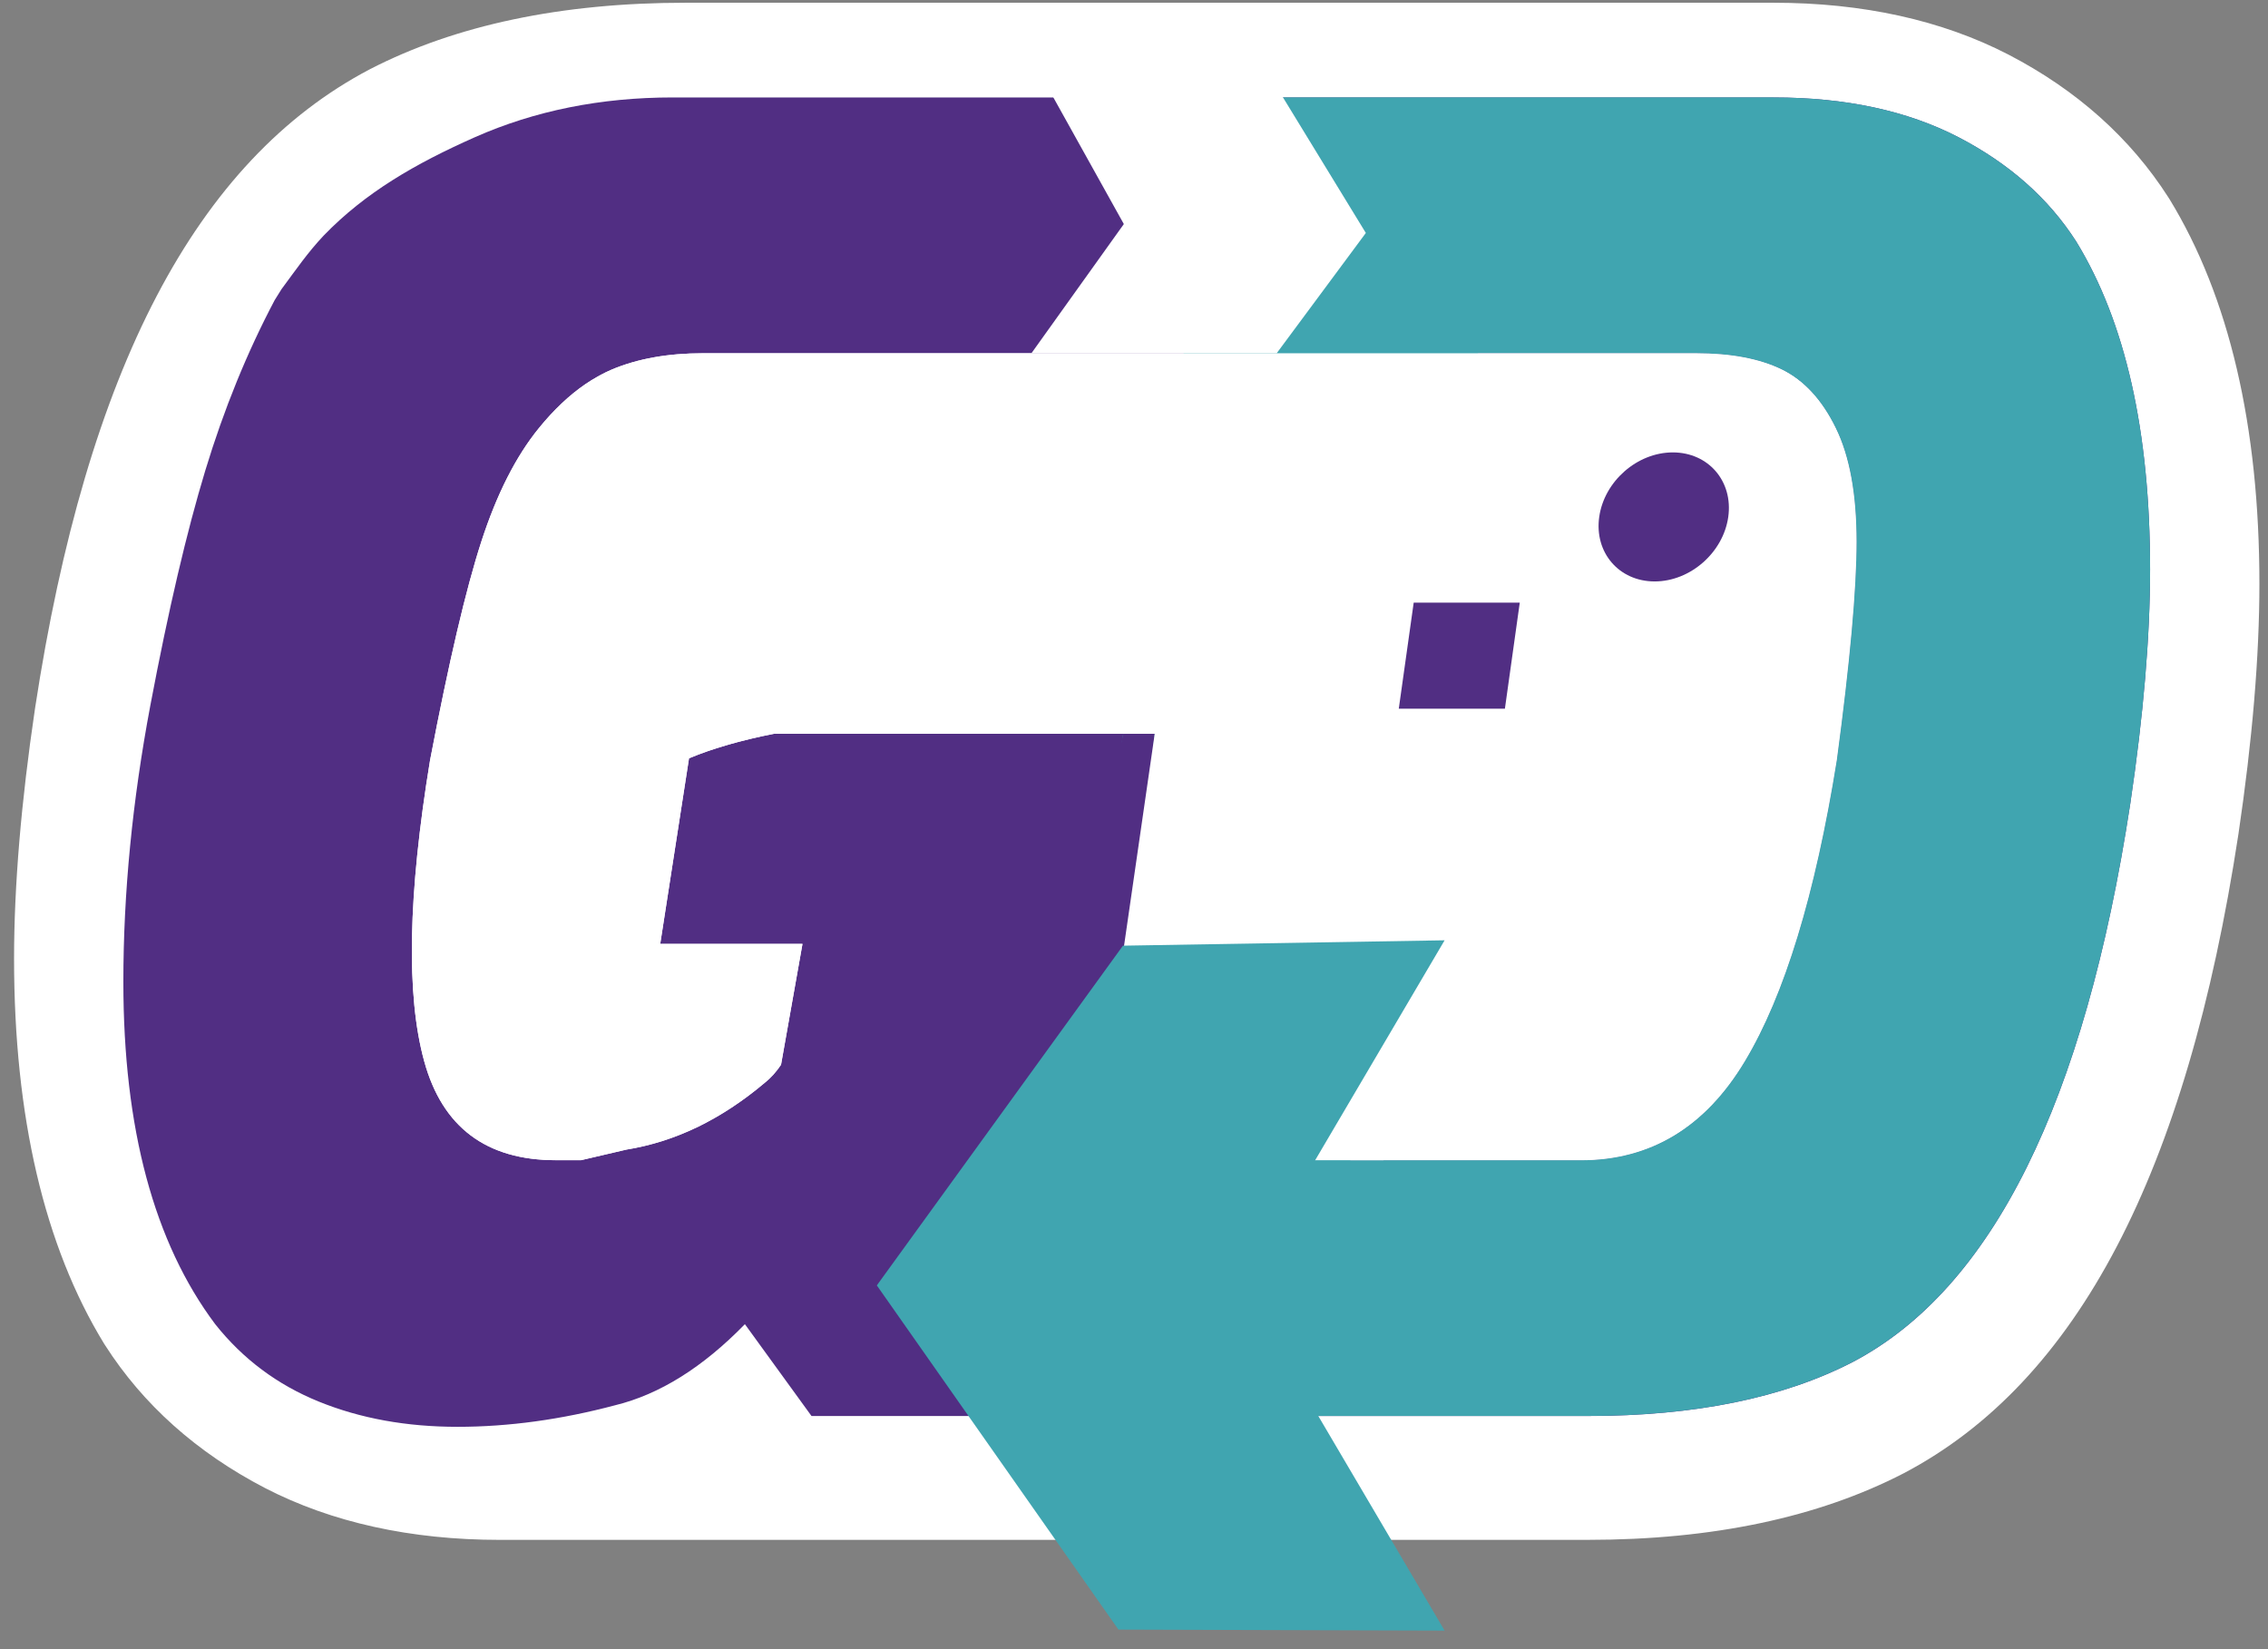 <?xml version="1.0" encoding="UTF-8"?>
<svg width="110px" height="80px" viewBox="0 0 110 80" version="1.1" xmlns="http://www.w3.org/2000/svg" xmlns:xlink="http://www.w3.org/1999/xlink">
    <rect x="0" y="0" width="110" height="80" fill="#808080" stroke="none"/>
    <g id="Page-1" stroke="none" stroke-width="1" fill="none" fill-rule="evenodd">
        <g id="logo-whiteorange" fill-rule="nonzero">
            <path d="M105.221,9.657 L105.162,9.565 C103.32,6.688 100.715,4.362 97.409,2.647 C94.18,0.979 90.346,0.133 86.021,0.133 L33.246,0.133 C27.231,0.133 22.091,1.215 17.933,3.362 C9.519,7.786 4.209,17.92 1.699,34.364 C1.024,38.909 0.682,42.994 0.682,46.502 C0.682,54.161 2.15,60.441 5.044,65.174 L5.102,65.264 C6.944,68.141 9.549,70.467 12.855,72.184 C16.085,73.852 19.918,74.698 24.243,74.698 L50.895,74.698 L77.018,74.697 C83.032,74.697 88.172,73.617 92.331,71.468 C100.745,67.044 106.055,56.91 108.565,40.466 C109.24,35.92 109.583,31.835 109.583,28.327 C109.583,20.668 108.115,14.387 105.221,9.657 Z" id="Shape" fill="#FFFFFF"></path>
            <path d="M100.699,11.717 C99.359,9.622 97.453,7.934 94.978,6.651 C92.499,5.371 89.517,4.727 86.022,4.727 L59.37,4.727 C59.37,4.727 59.333,4.727 59.277,4.729 L59.277,4.727 L32.625,4.727 C29.13,4.727 25.938,5.372 23.044,6.651 C20.152,7.934 17.715,9.339 15.694,11.432 C14.911,12.266 14.371,13.061 13.656,14.024 L13.322,14.559 C11.982,17.094 10.862,19.846 9.959,22.817 C9.057,25.787 8.167,29.588 7.292,34.219 C6.42,38.848 5.983,43.322 5.983,47.631 C5.983,54.738 7.469,60.274 10.438,64.235 C11.778,65.924 13.453,67.174 15.461,67.99 C17.474,68.807 19.713,69.214 22.191,69.214 C24.666,69.214 27.214,68.864 29.835,68.168 C31.99,67.642 34.087,66.33 36.128,64.235 L39.359,68.69 L49.231,68.69 L49.581,68.69 L77.018,68.69 C82.202,68.69 86.486,67.815 89.864,66.07 C96.619,62.518 101.106,53.487 103.321,38.981 C103.961,34.672 104.281,30.885 104.281,27.622 C104.282,20.922 103.087,15.621 100.699,11.717 Z M89.08,36.883 C88.031,43.406 86.545,48.274 84.622,51.477 C82.702,54.682 80.049,56.281 76.672,56.281 L65.487,56.281 L68.746,35.594 L37.542,35.594 C37.493,35.604 37.443,35.615 37.395,35.623 C37.095,35.684 36.801,35.747 36.517,35.814 C36.393,35.843 36.272,35.874 36.151,35.904 C35.9,35.967 35.653,36.03 35.416,36.097 C35.241,36.146 35.073,36.201 34.905,36.252 C34.73,36.308 34.551,36.36 34.384,36.418 C34.047,36.535 33.723,36.655 33.417,36.784 L32.021,45.786 L38.921,45.786 L37.88,51.649 C37.646,51.998 37.385,52.29 37.095,52.52 C36.792,52.777 36.489,53.014 36.181,53.241 C36.069,53.324 35.955,53.399 35.843,53.479 C35.652,53.613 35.458,53.743 35.265,53.866 C35.12,53.958 34.977,54.046 34.831,54.132 C34.675,54.224 34.518,54.31 34.361,54.394 C34.19,54.487 34.019,54.581 33.846,54.665 C33.787,54.693 33.73,54.717 33.671,54.743 C33.184,54.972 32.691,55.166 32.192,55.328 C32.165,55.336 32.139,55.348 32.112,55.355 C31.852,55.437 31.59,55.507 31.326,55.573 C31.284,55.583 31.24,55.594 31.197,55.603 C30.925,55.667 30.651,55.722 30.376,55.767 L28.18,56.28 L26.963,56.28 C23.585,56.28 21.453,54.679 20.573,51.476 C19.691,48.273 19.786,43.406 20.857,36.882 C21.769,32.107 22.598,28.569 23.347,26.265 C24.094,23.964 25.024,22.13 26.141,20.761 C26.862,19.875 27.611,19.169 28.389,18.636 L28.39,18.636 C28.58,18.505 28.774,18.386 28.969,18.277 C29.006,18.256 29.043,18.235 29.08,18.214 C29.28,18.107 29.479,18.005 29.683,17.921 C30.93,17.398 32.398,17.136 34.086,17.136 L39.033,17.136 L44.66,17.136 L71.69,17.136 L77.763,17.136 L82.264,17.136 C83.952,17.136 85.335,17.398 86.412,17.921 C87.49,18.447 88.364,19.394 89.032,20.761 C89.704,22.13 90.039,23.966 90.039,26.265 C90.04,28.57 89.718,32.108 89.08,36.883 Z" id="Shape" fill="#512E83"></path>
            <path d="M86.022,4.727 C89.517,4.727 92.5,5.371 94.978,6.649 C97.453,7.934 99.358,9.623 100.699,11.715 C103.088,15.619 104.282,20.92 104.282,27.619 C104.282,30.883 103.962,34.67 103.322,38.978 C101.107,53.484 96.62,62.515 89.865,66.066 C86.487,67.812 82.203,68.687 77.019,68.687 L49.233,68.687 L59.369,4.724 L86.022,4.724 L86.022,4.727 Z M76.67,56.281 C80.047,56.281 82.7,54.68 84.62,51.477 C86.543,48.274 88.03,43.407 89.078,36.883 C89.719,32.108 90.038,28.57 90.038,26.266 C90.038,23.965 89.704,22.131 89.031,20.762 C88.363,19.393 87.489,18.449 86.411,17.922 C85.334,17.399 83.951,17.137 82.263,17.137 L71.689,17.137 L65.485,56.282 L76.67,56.281 Z" id="Shape" fill="#40A5B0"></path>
            <path d="M89.033,20.762 C88.365,19.393 87.491,18.449 86.413,17.922 C85.336,17.399 83.953,17.137 82.265,17.137 L77.764,17.137 L71.691,17.137 L44.661,17.137 L39.034,17.137 L34.087,17.137 C32.399,17.137 30.931,17.399 29.684,17.922 C29.481,18.006 29.282,18.108 29.081,18.215 C29.043,18.236 29.006,18.256 28.969,18.278 C28.776,18.387 28.582,18.507 28.391,18.637 L28.39,18.637 C27.612,19.17 26.863,19.876 26.142,20.762 C25.025,22.131 24.094,23.967 23.348,26.266 C22.599,28.57 21.77,32.108 20.858,36.883 C19.787,43.406 19.692,48.274 20.574,51.477 C21.453,54.682 23.586,56.281 26.964,56.281 L28.18,56.281 L30.377,55.768 C32.742,55.387 34.982,54.313 37.095,52.522 C37.387,52.292 37.647,52 37.881,51.652 L38.922,45.788 L32.022,45.788 L33.418,36.786 C34.562,36.306 35.938,35.911 37.53,35.597 L68.749,35.597 L65.49,56.283 L76.675,56.283 C80.052,56.283 82.705,54.683 84.625,51.48 C86.548,48.275 88.035,43.409 89.083,36.884 C89.724,32.11 90.043,28.571 90.043,26.267 C90.04,23.965 89.705,22.131 89.033,20.762 Z" id="Shape" fill="#FFFFFF"></path>
            <path d="M83.822,25.076 C83.579,26.805 81.98,28.205 80.252,28.205 C78.524,28.205 77.319,26.804 77.564,25.076 C77.807,23.347 79.405,21.946 81.132,21.946 C82.861,21.946 84.065,23.346 83.822,25.076 Z" id="Shape" fill="#512E83"></path>
            <polygon id="Shape" fill="#512E83" points="54.479 35.596 49.234 58.926 53.488 58.926 56.005 35.596"></polygon>
            <polygon id="Shape" fill="#FFFFFF" points="56.419 32.735 56.005 35.596 53.012 56.281 67.104 56.281 70.777 32.823"></polygon>
            <polygon id="Shape" fill="#40A5B0" points="70.065 79.1 60.212 62.356 70.065 45.613 54.464 45.874 42.527 62.354 54.245 79.051"></polygon>
            <polygon id="Shape" fill="#512E83" points="72.989 34.379 67.842 34.379 68.566 29.233 73.71 29.233"></polygon>
            <polygon id="Shape" fill="#FFFFFF" points="54.507 10.869 50.026 17.135 61.921 17.135 66.244 11.301 62.112 4.539 50.984 4.539"></polygon>
        </g>
    </g>
</svg>